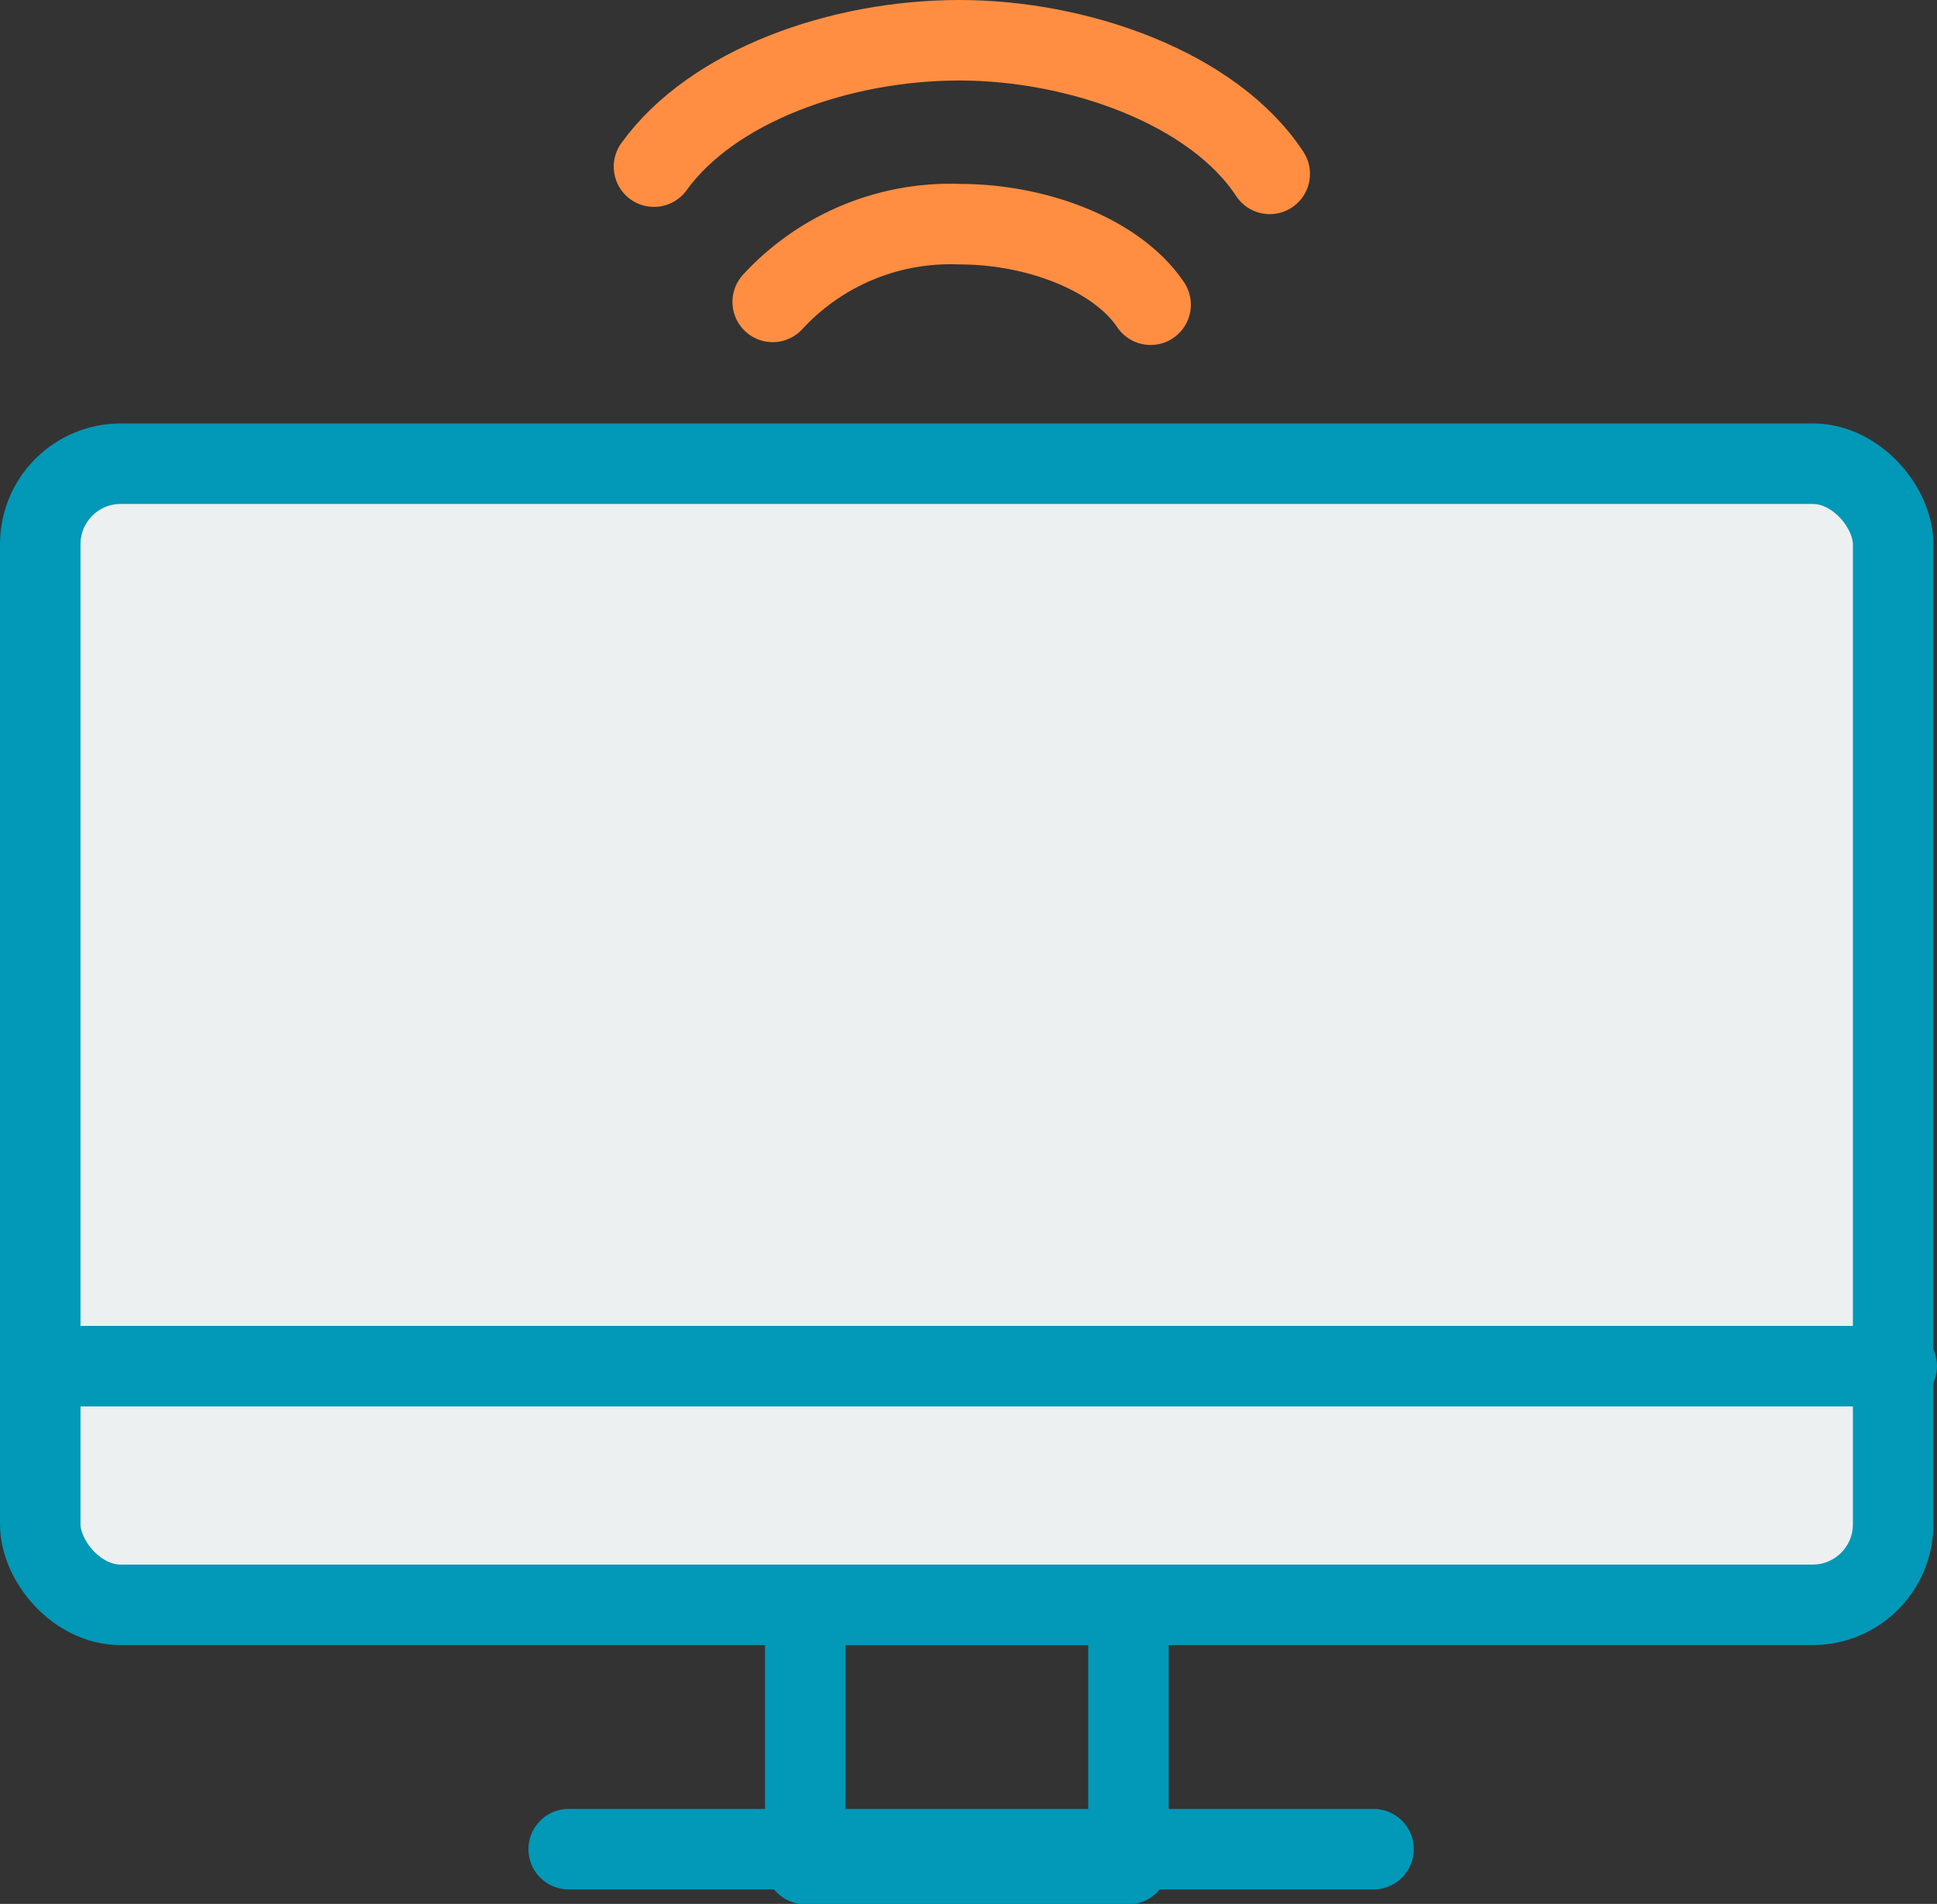<?xml version="1.0" encoding="UTF-8" standalone="no"?>
<svg
   viewBox="0 0 48.13 47.3"
   version="1.1"
   id="svg11991"
   sodipodi:docname="service.svg"
   inkscape:version="1.2.2 (b0a8486541, 2022-12-01)"
   xmlns:inkscape="http://www.inkscape.org/namespaces/inkscape"
   xmlns:sodipodi="http://sodipodi.sourceforge.net/DTD/sodipodi-0.dtd"
   xmlns="http://www.w3.org/2000/svg"
   xmlns:svg="http://www.w3.org/2000/svg"
   xmlns:rdf="http://www.w3.org/1999/02/22-rdf-syntax-ns#"
   xmlns:cc="http://creativecommons.org/ns#"
   xmlns:dc="http://purl.org/dc/elements/1.1/">
  <rect x="0" y="0" width="48.13" height="47.3" fill="#333333" stroke="none"/>
  <sodipodi:namedview
     id="namedview11993"
     pagecolor="#ffffff"
     bordercolor="#000000"
     borderopacity="0.25"
     inkscape:showpageshadow="2"
     inkscape:pageopacity="0.0"
     inkscape:pagecheckerboard="0"
     inkscape:deskcolor="#d1d1d1"
     showgrid="false"
     inkscape:zoom="3.1879603"
     inkscape:cx="29.485938"
     inkscape:cy="68.539121"
     inkscape:window-width="1920"
     inkscape:window-height="1017"
     inkscape:window-x="0"
     inkscape:window-y="31"
     inkscape:window-maximized="1"
     inkscape:current-layer="svg11991" />
  <defs
     id="defs11973">
    <style
       id="style11971">.cls-1{fill:none;stroke:#231f20;stroke-linecap:round;stroke-linejoin:round;stroke-width:2px;}</style>
  </defs>
  <title
     id="title11975">Asset 23</title>
  <g
     id="Layer_2-2"
     data-name="Layer 2">
    <path
       class="cls-1"
       d="M 16.25,4.14 C 17.7,2.13 20.87,1 23.84,1 c 2.97,0 6.32,1.2 7.71,3.32"
       id="path11977"
       style="stroke:#ff8e42;stroke-opacity:1" />
    <path
       class="cls-1"
       d="m 19.2,7.5 a 6,6 0 0 1 4.66,-1.93 c 1.87,0 3.88,0.74 4.73,2"
       id="path11979"
       style="stroke:#ff8e42;stroke-opacity:1" />
    <rect
       class="cls-1"
       x="1"
       y="11.52"
       width="46.04"
       height="28.35"
       rx="2"
       id="rect11981"
       style="stroke:#0298b7;stroke-opacity:1;fill:#ecf0f1;fill-opacity:1" />
    <rect
       class="cls-1"
       x="20.01"
       y="39.87"
       width="8.03"
       height="6.44"
       id="rect11983"
       style="stroke:#0298b7;stroke-opacity:1" />
    <line
       class="cls-1"
       x1="14.13"
       y1="45.94"
       x2="34.13"
       y2="45.94"
       id="line11985"
       style="stroke:#0298b7;stroke-opacity:1" />
    <line
       class="cls-1"
       x1="1.13"
       y1="33.94"
       x2="47.13"
       y2="33.94"
       id="line11987"
       style="stroke:#0298b7;stroke-opacity:1" />
  </g>
</svg>
